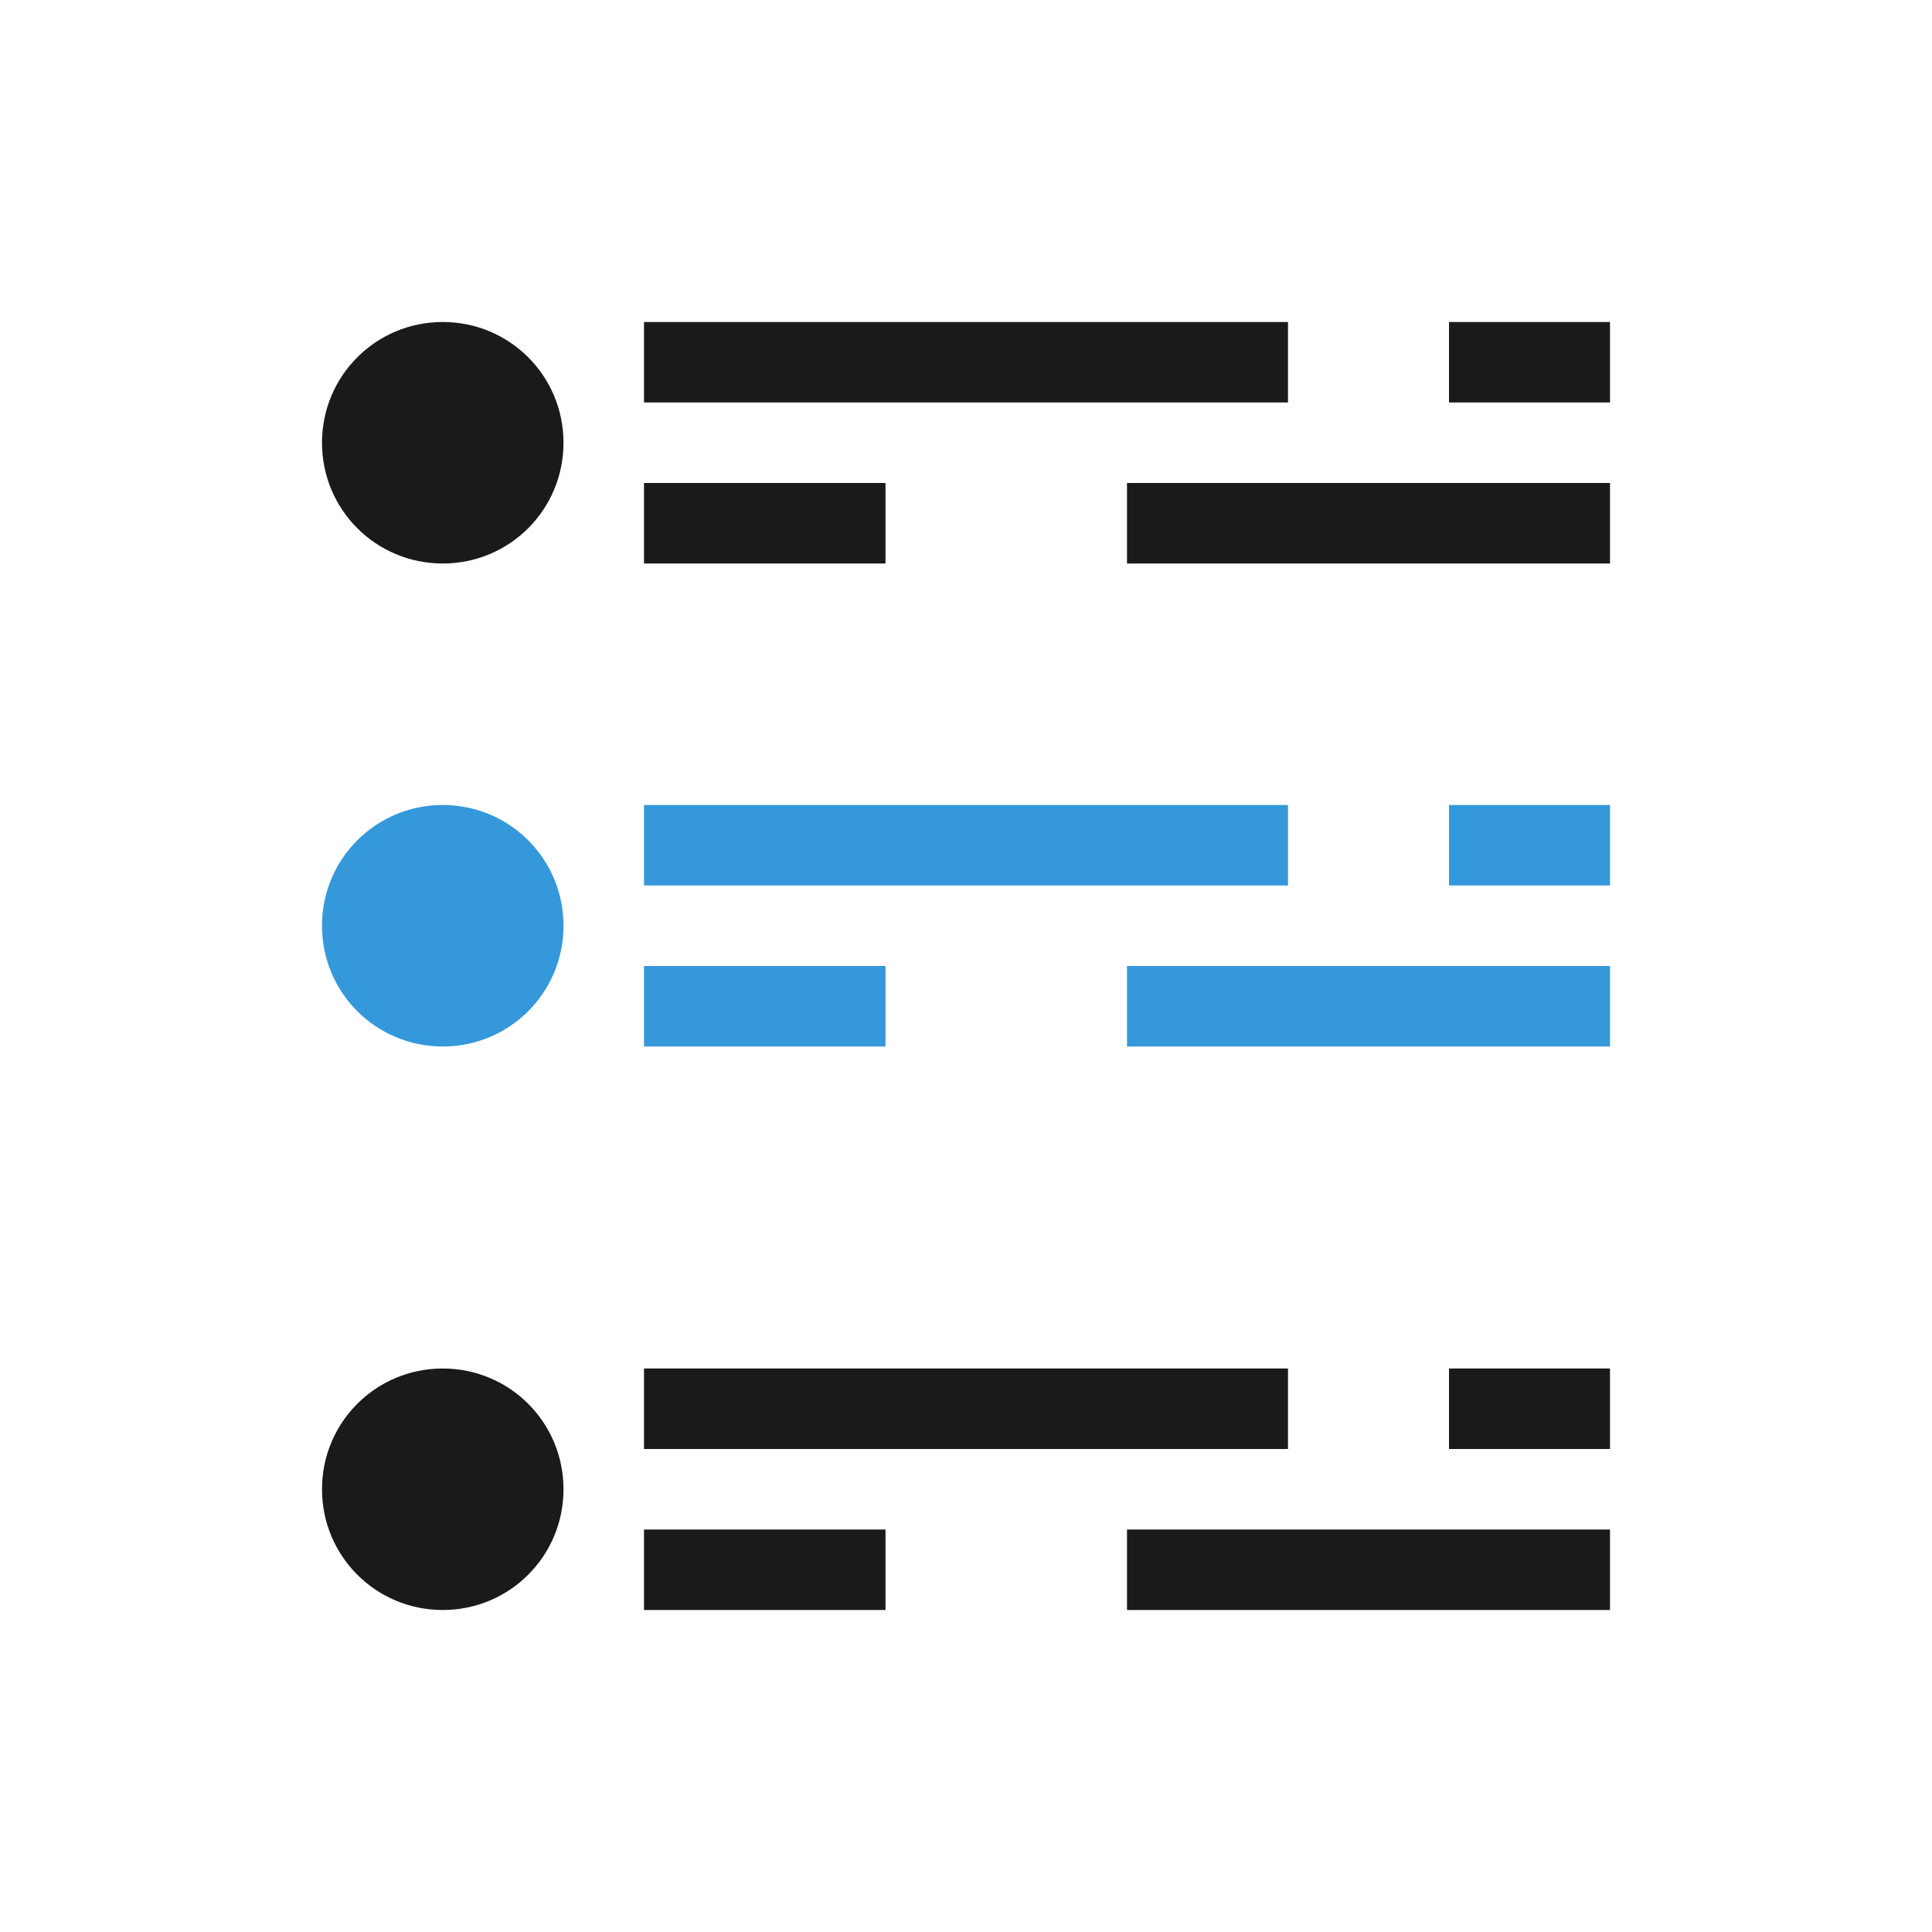 <?xml version="1.0" encoding="UTF-8" standalone="no"?>
<!-- Created with Inkscape (http://www.inkscape.org/) -->

<svg
   xmlns:dc="http://purl.org/dc/elements/1.1/"
   xmlns:cc="http://creativecommons.org/ns#"
   xmlns:rdf="http://www.w3.org/1999/02/22-rdf-syntax-ns#"
   xmlns:svg="http://www.w3.org/2000/svg"
   xmlns="http://www.w3.org/2000/svg"
   xmlns:sodipodi="http://sodipodi.sourceforge.net/DTD/sodipodi-0.dtd"
   xmlns:inkscape="http://www.inkscape.org/namespaces/inkscape"
   width="24"
   height="24"
   id="svg2"
   version="1.1"
   inkscape:version="0.91+devel r"
   viewBox="0 0 24 24"
   sodipodi:docname="lc_insertindexesentry.svg">
  <defs
     id="defs4" />
  <sodipodi:namedview
     id="base"
     pagecolor="#ffffff"
     bordercolor="#ffffff"
     borderopacity="1.0"
     inkscape:pageopacity="0.0"
     inkscape:pageshadow="2"
     inkscape:zoom="23.818182"
     inkscape:cx="10.278626"
     inkscape:cy="15.689985"
     inkscape:document-units="px"
     inkscape:current-layer="layer1"
     showgrid="true"
     inkscape:showpageshadow="false"
     borderlayer="true"
     inkscape:window-width="1366"
     inkscape:window-height="670"
     inkscape:window-x="-4"
     inkscape:window-y="29"
     inkscape:window-maximized="1"
     units="px"
     fit-margin-top="0"
     fit-margin-left="0"
     fit-margin-right="0"
     fit-margin-bottom="0">
    <sodipodi:guide
       position="3,21"
       orientation="18,0"
       id="guide4085" />
    <sodipodi:guide
       position="3,3"
       orientation="0,18"
       id="guide4087" />
    <sodipodi:guide
       position="21,3"
       orientation="-18,0"
       id="guide4089" />
    <sodipodi:guide
       position="21,21"
       orientation="0,-18"
       id="guide4091" />
    <sodipodi:guide
       position="4,20"
       orientation="16,0"
       id="guide4093" />
    <sodipodi:guide
       position="4,4"
       orientation="0,16"
       id="guide4095" />
    <sodipodi:guide
       position="20,4"
       orientation="-16,0"
       id="guide4097" />
    <sodipodi:guide
       position="20,20"
       orientation="0,-16"
       id="guide4099" />
    <inkscape:grid
       type="xygrid"
       id="grid4101"
       originx="1px"
       originy="1px" />
    <sodipodi:guide
       position="4,20"
       orientation="16,0"
       id="guide4123" />
    <sodipodi:guide
       position="4,4"
       orientation="0,2"
       id="guide4125" />
    <sodipodi:guide
       position="6,20"
       orientation="0,-2"
       id="guide4129" />
    <sodipodi:guide
       position="18,4"
       orientation="0,2"
       id="guide4133" />
    <sodipodi:guide
       position="20,4"
       orientation="-16,0"
       id="guide4135" />
    <sodipodi:guide
       position="20,20"
       orientation="0,-2"
       id="guide4137" />
  </sodipodi:namedview>
  <g
     inkscape:label="Capa 1"
     inkscape:groupmode="layer"
     id="layer1"
     transform="translate(1,-1029.362)">
    <path
       style="opacity:1;fill:#1a1a1a;fill-opacity:1;stroke:none;stroke-opacity:1"
       d="M 5.5 4 C 4.669 4 4 4.669 4 5.5 C 4 6.331 4.669 7 5.5 7 C 6.331 7 7 6.331 7 5.5 C 7 4.669 6.331 4 5.5 4 z M 8 4 L 8 5 L 16 5 L 16 4 L 8 4 z M 18 4 L 18 5 L 20 5 L 20 4 L 18 4 z M 8 6 L 8 7 L 11 7 L 11 6 L 8 6 z M 14 6 L 14 7 L 20 7 L 20 6 L 14 6 z M 5.5 17 C 4.669 17 4 17.669 4 18.5 C 4 19.331 4.669 20 5.5 20 C 6.331 20 7 19.331 7 18.5 C 7 17.669 6.331 17 5.5 17 z M 8 17 L 8 18 L 16 18 L 16 17 L 8 17 z M 18 17 L 18 18 L 20 18 L 20 17 L 18 17 z M 8 19 L 8 20 L 11 20 L 11 19 L 8 19 z M 14 19 L 14 20 L 20 20 L 20 19 L 14 19 z "
       transform="translate(-1,1029.362)"
       id="rect4253" />
    <path
       style="opacity:1;fill:#3498db;fill-opacity:1;stroke:none;stroke-opacity:1"
       d="M 5.5 10 C 4.669 10 4 10.669 4 11.5 C 4 12.331 4.669 13 5.5 13 C 6.331 13 7 12.331 7 11.5 C 7 10.669 6.331 10 5.5 10 z M 8 10 L 8 11 L 16 11 L 16 10 L 8 10 z M 18 10 L 18 11 L 20 11 L 20 10 L 18 10 z M 8 12 L 8 13 L 11 13 L 11 12 L 8 12 z M 14 12 L 14 13 L 20 13 L 20 12 L 14 12 z "
       transform="translate(-1,1029.362)"
       id="rect4263" />
  </g>
</svg>
